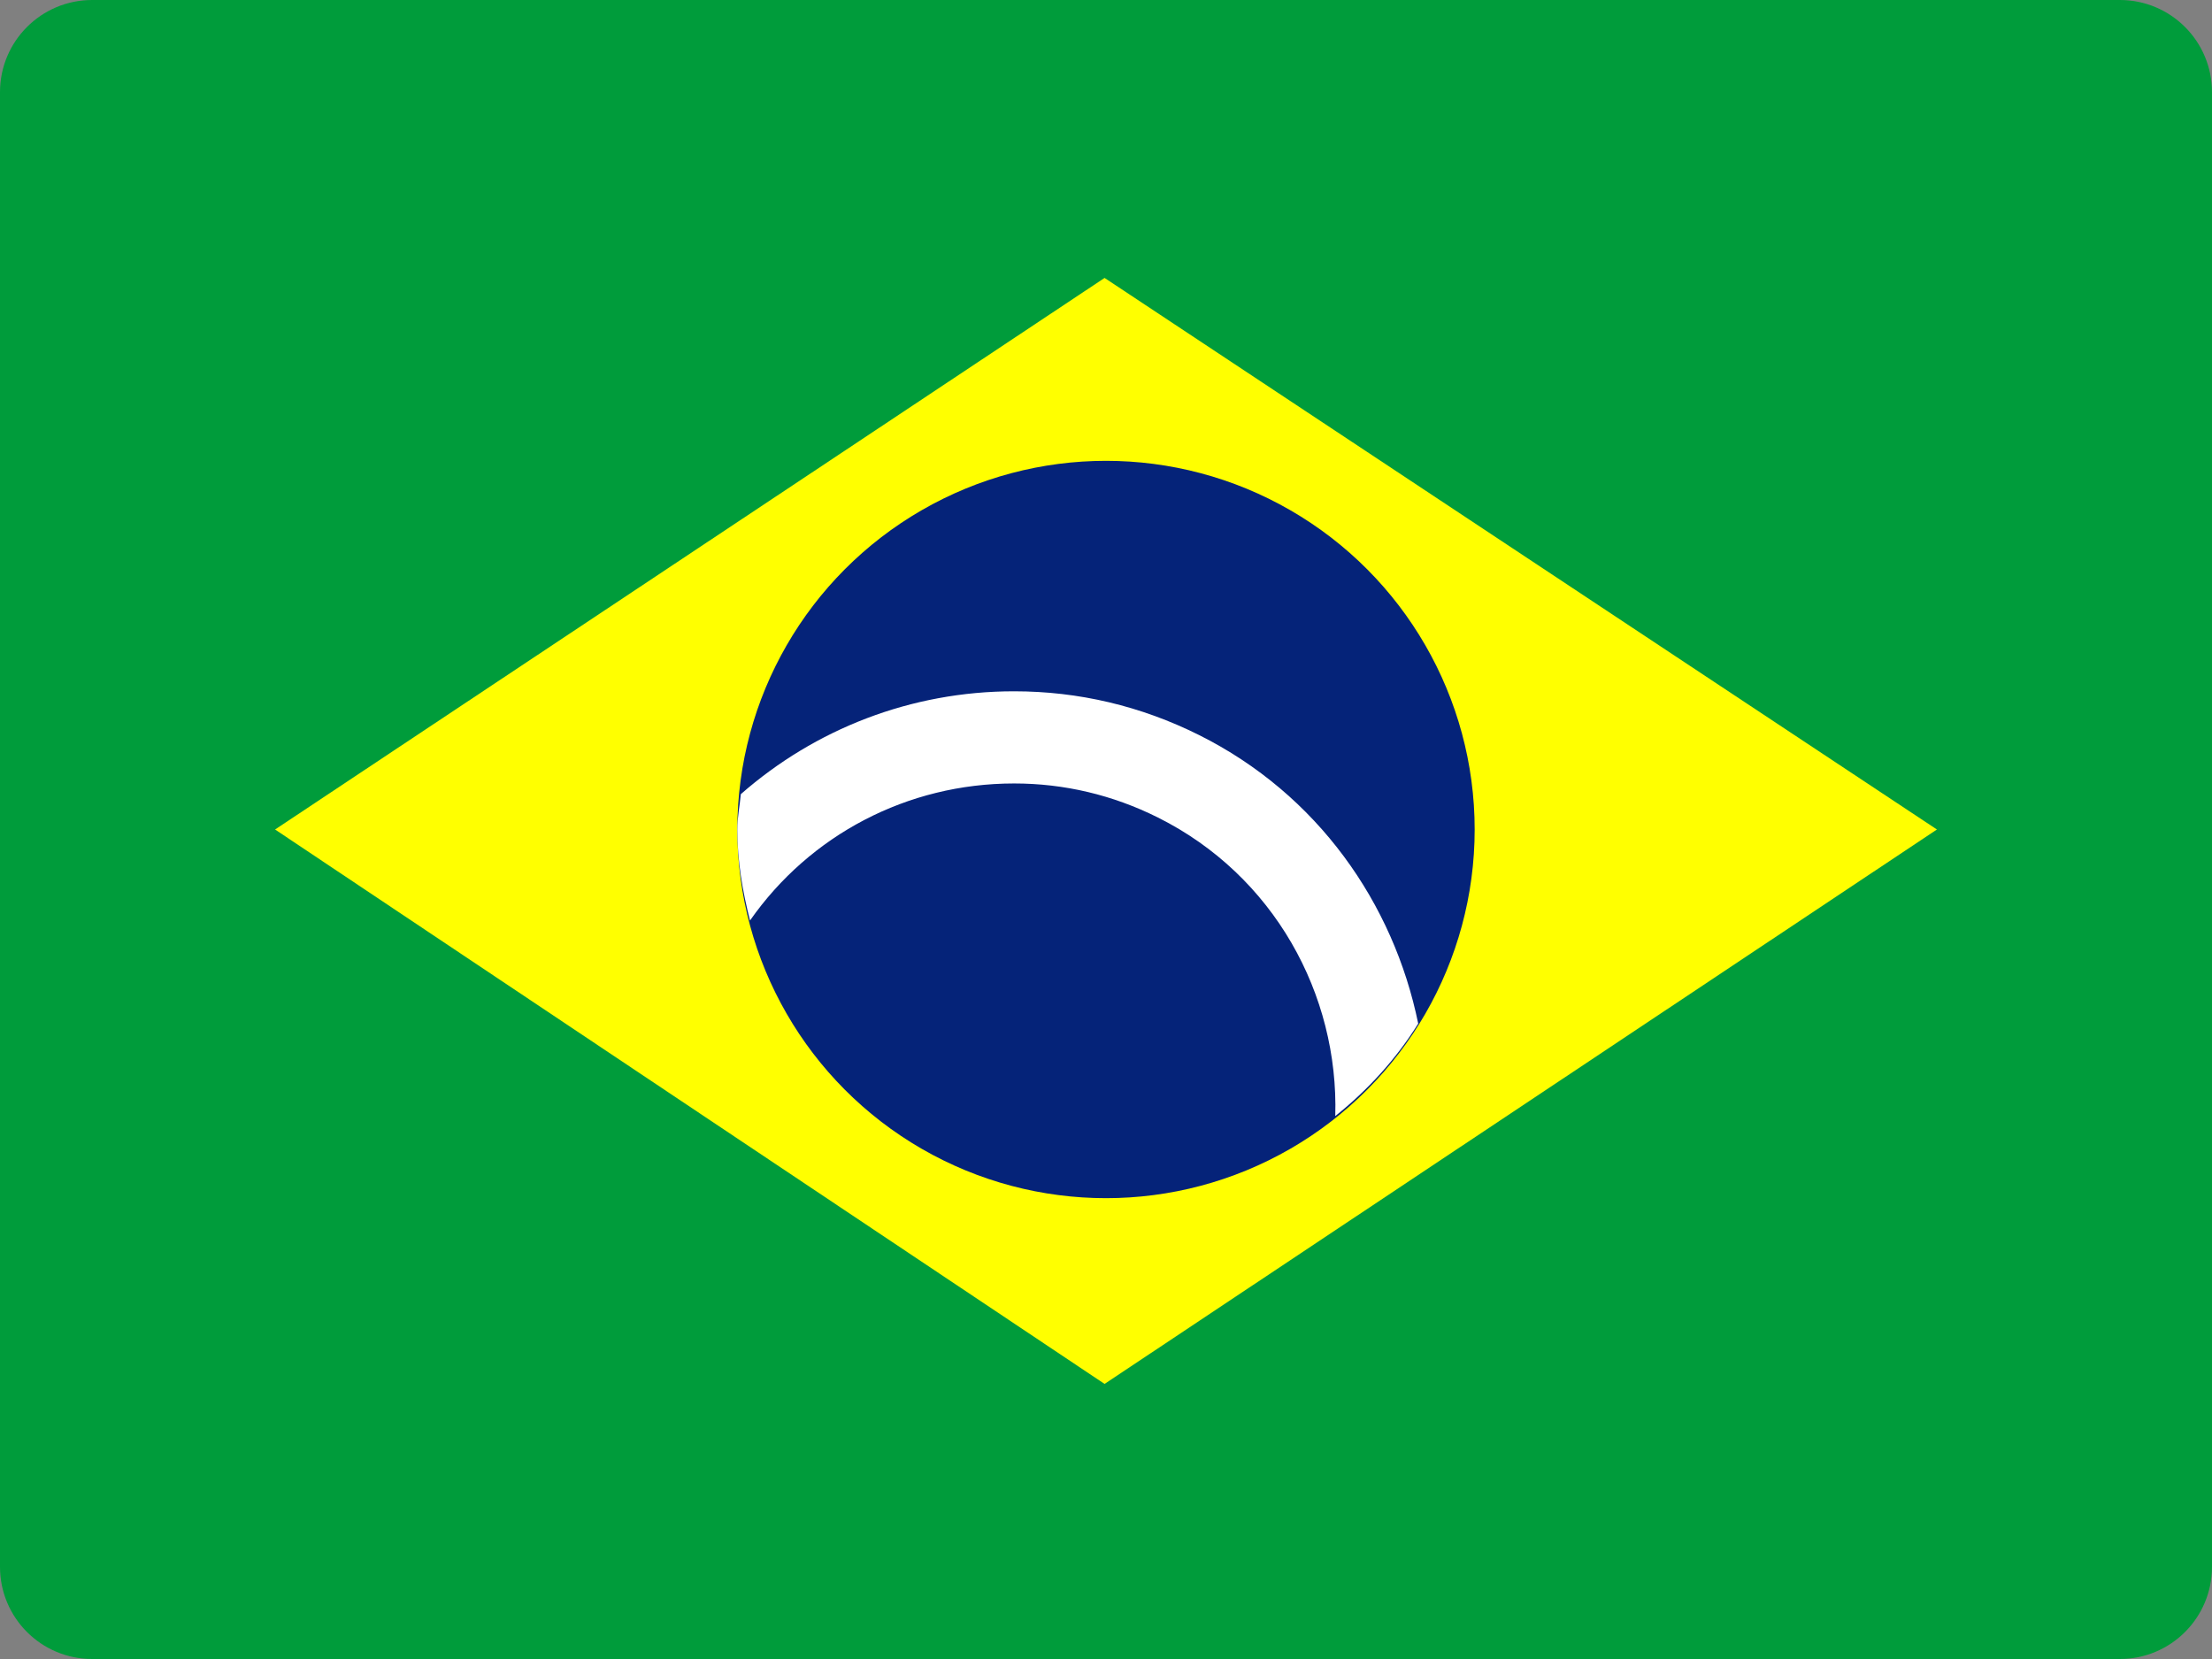 <?xml version="1.0" encoding="UTF-8"?>
<svg width="48px" height="36px" viewBox="0 0 48 36" version="1.1" xmlns="http://www.w3.org/2000/svg" xmlns:xlink="http://www.w3.org/1999/xlink">
    <rect x="0" y="0" width="48" height="36" fill="#808080" stroke="none"/>
    <!-- Generator: Sketch 52.2 (67145) - http://www.bohemiancoding.com/sketch -->
    <title>brazil-flag-icon</title>
    <desc>Created with Sketch.</desc>
    <g id="Page-1" stroke="none" stroke-width="1" fill="none" fill-rule="evenodd">
        <g id="Flags" transform="translate(-1200, -197)">
            <g id="brazil-flag-icon" transform="translate(1200, 197)">
                <path d="M48,34 C48,35.105 47.105,36 46,36 L2,36 C0.895,36 0,35.105 0,34 L0,2 C0,0.895 0.895,0 2,0 L46,0 C47.105,0 48,0.895 48,2 L48,34 Z" id="Path" fill="#009C3B"></path>
                <polygon id="Path" fill="#FFFF00" points="23.969 6.031 5.969 18 23.969 30.031 42.031 18"></polygon>
                <circle id="Oval" fill="#052379" cx="24" cy="18" r="8"></circle>
                <path d="M26.023,15.952 C24.759,15.32 23.408,15.001 22.004,15.001 C19.767,15.001 17.686,15.821 16.076,17.233 C16.052,17.49 16,17.737 16,18 C16,18.686 16.113,19.34 16.275,19.975 C17.573,18.12 19.685,17.001 22.005,17.001 C23.095,17.001 24.146,17.25 25.129,17.741 C27.644,18.998 29.053,21.577 28.975,24.219 C29.682,23.653 30.294,22.984 30.775,22.212 C30.239,19.597 28.59,17.235 26.023,15.952 Z" id="Path" fill="#FFFFFF"></path>
            </g>
        </g>
    </g>
</svg>